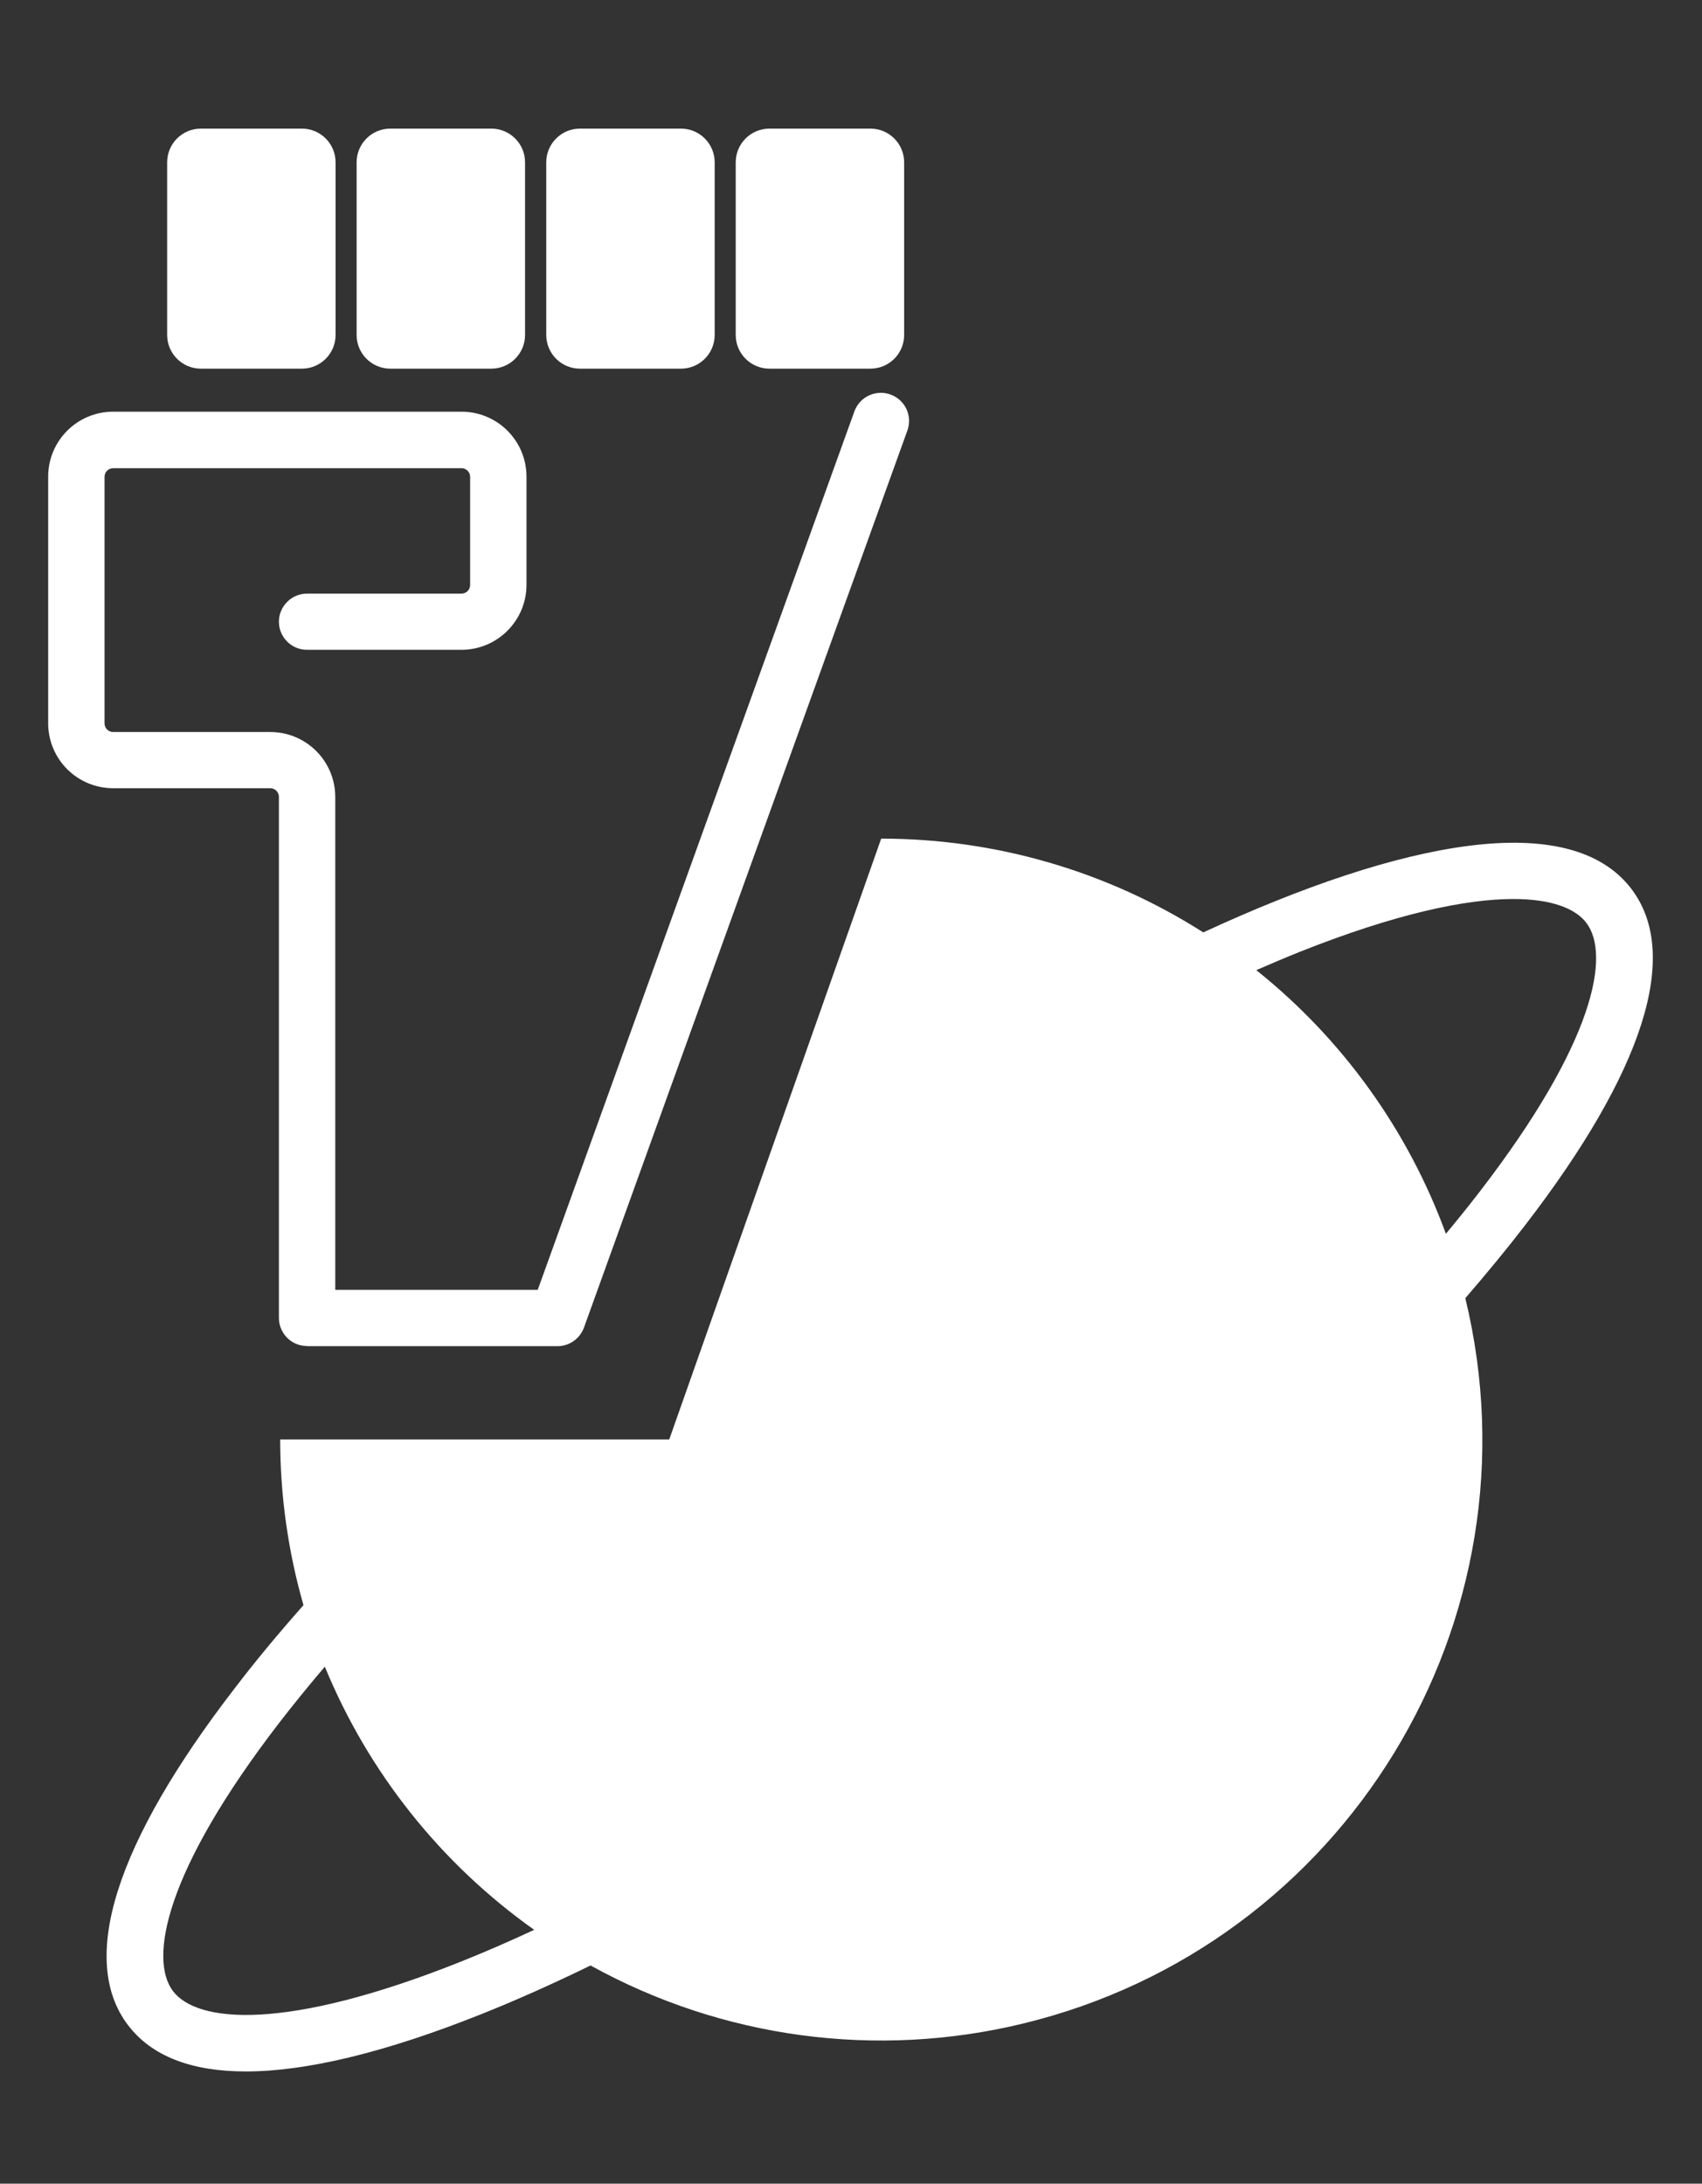 <?xml version="1.0" encoding="UTF-8"?>
<svg id="Layer_2" data-name="Layer 2" xmlns="http://www.w3.org/2000/svg" viewBox="0 0 106 136">
  <rect x="0" y="0" width="106" height="136" fill="#333333" stroke="none"/>
  <g id="Logo">
    <g id="symbol_14_02_0003_01" data-name="symbol 14 02 0003 01">
      <path id="_합치기_30" data-name="합치기 30" d="m7.96,126.11c-3.07-4.07-.77-11.33,6.67-20.98,1.29-1.69,2.72-3.41,4.27-5.16-.96-3.35-1.45-6.83-1.45-10.32h24.23l3.05-8.65,2.11-5.98,8.04-22.79c7.11,0,14.07,2.02,20.06,5.84,12.42-5.75,22.85-7.74,26.67-2.7,3.08,4.07.78,11.33-6.66,20.98-1.13,1.47-2.37,2.97-3.69,4.5,4.87,20.09-7.47,40.32-27.56,45.18-9.11,2.21-18.71.92-26.92-3.62-2.34,1.14-4.62,2.16-6.8,3.03-5.96,2.38-10.89,3.57-14.67,3.57-3.4,0-5.88-.96-7.34-2.89Zm9.45-18.84c-7.18,9.32-8.13,14.75-6.64,16.73s6.98,2.54,17.91-1.82c1.48-.59,3.02-1.26,4.59-1.99-5.81-4.12-10.33-9.8-13.04-16.39-1,1.18-1.94,2.33-2.82,3.47Zm63.49-47.97c-.87.35-1.76.73-2.66,1.12,5.37,4.29,9.45,9.97,11.81,16.42.74-.89,1.45-1.77,2.11-2.63,7.18-9.32,8.14-14.75,6.64-16.73-.67-.89-2.15-1.49-4.55-1.49-2.96,0-7.33.91-13.35,3.31Zm-61.78,24.53c-.97,0-1.75-.79-1.75-1.75v-32.45c0-.3-.24-.54-.54-.54H7.05c-2.24,0-4.05-1.81-4.05-4.05v-15.35c0-2.24,1.81-4.05,4.05-4.05h21.69c2.24,0,4.05,1.81,4.05,4.05v6.73c0,2.24-1.82,4.05-4.05,4.05h-9.62c-.97,0-1.75-.79-1.75-1.75s.79-1.75,1.75-1.75h9.62c.3,0,.54-.24.54-.54v-6.73c0-.3-.24-.54-.54-.54H7.05c-.3,0-.54.24-.54.54v15.35c0,.3.24.54.54.54h9.78c2.24,0,4.05,1.81,4.05,4.05v30.69h12.61l19.74-54.76c.36-.9,1.38-1.34,2.28-.98.86.34,1.31,1.29,1.02,2.17l-20.16,55.92c-.25.69-.91,1.16-1.65,1.16h-15.59Zm28.8-60.87c-1.16,0-2.1-.94-2.1-2.1v-10.75c0-1.16.94-2.1,2.1-2.1h6.29c1.16,0,2.1.94,2.1,2.1v10.75c0,1.16-.94,2.1-2.1,2.1h-6.29Zm-11.8,0c-1.16,0-2.1-.94-2.1-2.1v-10.75c0-1.16.94-2.1,2.1-2.1h6.29c1.16,0,2.1.94,2.1,2.1v10.75c0,1.16-.94,2.1-2.1,2.1h-6.29Zm-11.81,0c-1.16,0-2.1-.94-2.1-2.1v-10.75c0-1.16.94-2.1,2.1-2.1h6.29c1.16,0,2.1.94,2.1,2.1v10.75c0,1.16-.94,2.1-2.1,2.1h-6.29Zm-11.8,0c-1.16,0-2.1-.94-2.1-2.1v-10.75c0-1.16.94-2.1,2.1-2.1h6.29c1.16,0,2.1.94,2.1,2.1v10.75c0,1.16-.94,2.1-2.1,2.1h-6.29Z" fill="#fff"/>
      <rect id="_사각형_286" data-name="사각형 286" width="106" height="136" fill="none"/>
    </g>
  </g>
</svg>